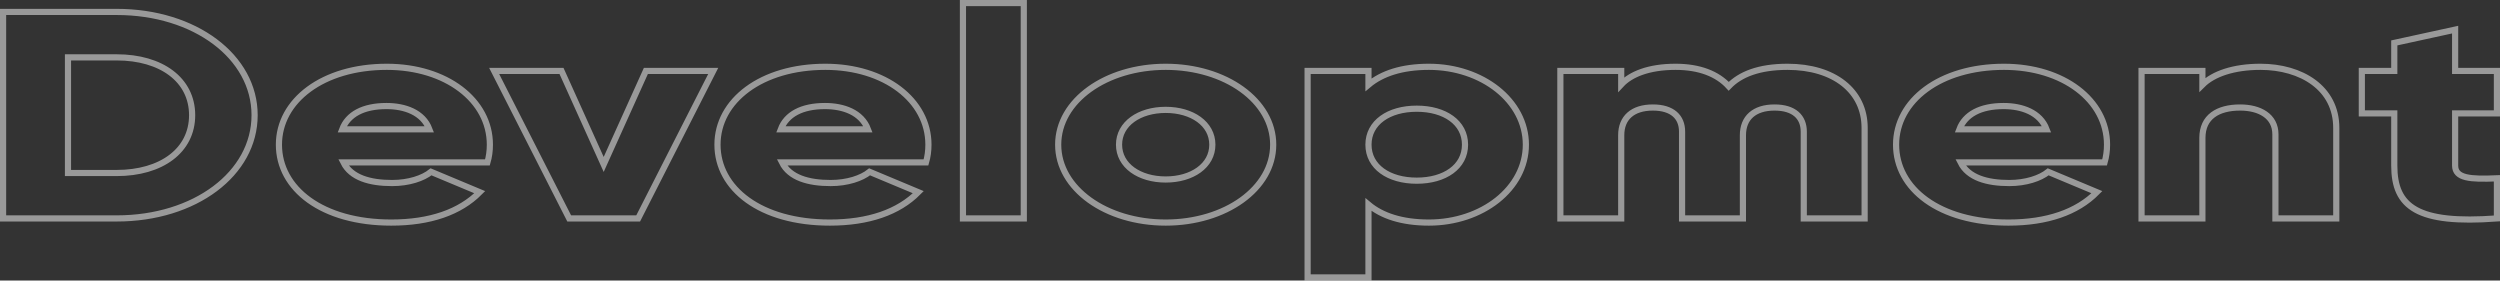 <svg width="811" height="91" viewBox="0 0 811 91" fill="none" xmlns="http://www.w3.org/2000/svg">
<rect x="0" y="0" width="811" height="91" fill="#333333" stroke="none"/>
<path d="M37.848 3.871H1V70.86H37.848C63.247 70.86 82.593 56.314 82.593 37.366C82.593 18.417 63.247 3.871 37.848 3.871ZM37.848 56.123H22.056V18.609H37.848C52.324 18.609 62.326 25.882 62.326 37.366C62.326 48.849 52.324 56.123 37.848 56.123ZM111.408 52.677H158.126C158.653 50.859 158.916 48.945 158.916 46.935C158.916 32.485 144.703 21.671 125.489 21.671C104.696 21.671 90.484 32.676 90.484 46.935C90.484 61.195 104.433 72.2 126.937 72.2C139.439 72.2 149.177 68.85 155.626 62.343L139.834 55.74C137.202 57.845 132.596 59.376 127.2 59.376C119.962 59.376 113.908 57.654 111.408 52.677ZM111.013 41.959C112.856 37.078 117.856 34.399 125.358 34.399C131.28 34.399 137.202 36.409 139.307 41.959H111.013ZM209.523 23.011L195.836 53.347L182.15 23.011H160.304L184.65 70.86H207.022L231.368 23.011H209.523ZM253.676 52.677H300.394C300.92 50.859 301.184 48.945 301.184 46.935C301.184 32.485 286.971 21.671 267.757 21.671C246.964 21.671 232.751 32.676 232.751 46.935C232.751 61.195 246.701 72.2 269.205 72.2C281.707 72.2 291.445 68.85 297.894 62.343L282.102 55.74C279.47 57.845 274.864 59.376 269.468 59.376C262.23 59.376 256.176 57.654 253.676 52.677ZM253.281 41.959C255.123 37.078 260.124 34.399 267.625 34.399C273.547 34.399 279.47 36.409 281.575 41.959H253.281ZM312.38 70.86H332.12V1H312.38V70.86ZM378.15 72.2C397.495 72.2 413.024 61.195 413.024 46.935C413.024 32.676 397.495 21.671 378.15 21.671C358.804 21.671 343.275 32.676 343.275 46.935C343.275 61.195 358.804 72.2 378.15 72.2ZM378.15 58.228C369.596 58.228 363.016 53.73 363.016 46.935C363.016 40.141 369.596 35.643 378.15 35.643C386.704 35.643 393.284 40.141 393.284 46.935C393.284 53.73 386.704 58.228 378.15 58.228ZM463.538 21.671C454.721 21.671 448.272 23.872 443.93 27.509V23.011H424.189V90H443.93V66.362C448.272 69.999 454.721 72.2 463.538 72.2C480.778 72.2 494.991 61.195 494.991 46.935C494.991 32.676 480.778 21.671 463.538 21.671ZM459.59 58.611C450.51 58.611 443.93 54.113 443.93 46.935C443.93 39.758 450.51 35.26 459.59 35.26C468.67 35.26 475.251 39.758 475.251 46.935C475.251 54.113 468.67 58.611 459.59 58.611ZM579.879 21.671C570.536 21.671 564.482 24.159 560.797 27.987C557.112 23.968 551.322 21.671 543.558 21.671C534.74 21.671 528.95 24.159 525.923 27.413V23.011H506.183V70.86H525.923V43.873C525.923 38.227 529.608 34.877 536.188 34.877C542.505 34.877 545.663 37.94 545.663 42.725V70.86H565.403V43.873C565.403 38.227 569.088 34.877 575.668 34.877C581.985 34.877 585.143 37.94 585.143 42.725V70.86H604.884V41.481C604.884 29.518 595.014 21.671 579.879 21.671ZM636.012 52.677H682.731C683.257 50.859 683.52 48.945 683.52 46.935C683.52 32.485 669.307 21.671 650.094 21.671C629.301 21.671 615.088 32.676 615.088 46.935C615.088 61.195 629.037 72.2 651.541 72.2C664.043 72.2 673.782 68.85 680.23 62.343L664.438 55.74C661.806 57.845 657.2 59.376 651.804 59.376C644.566 59.376 638.513 57.654 636.012 52.677ZM635.618 41.959C637.46 37.078 642.461 34.399 649.962 34.399C655.884 34.399 661.806 36.409 663.912 41.959H635.618ZM733.276 21.671C724.59 21.671 718.01 23.968 714.457 27.509V23.011H694.717V70.86H714.457V44.734C714.457 37.94 719.458 34.877 726.696 34.877C733.012 34.877 738.145 37.653 738.145 43.586V70.86H757.885V41.481C757.885 28.561 746.567 21.671 733.276 21.671ZM810 36.791V23.011H796.445V9.613L776.705 13.919V23.011H766.177V36.791H776.705V53.73C776.705 67.128 784.206 72.774 810 70.86V57.845C801.314 58.228 796.445 57.845 796.445 53.73V36.791H810Z" stroke="white" stroke-opacity="0.5" stroke-width="2"/>
</svg>

